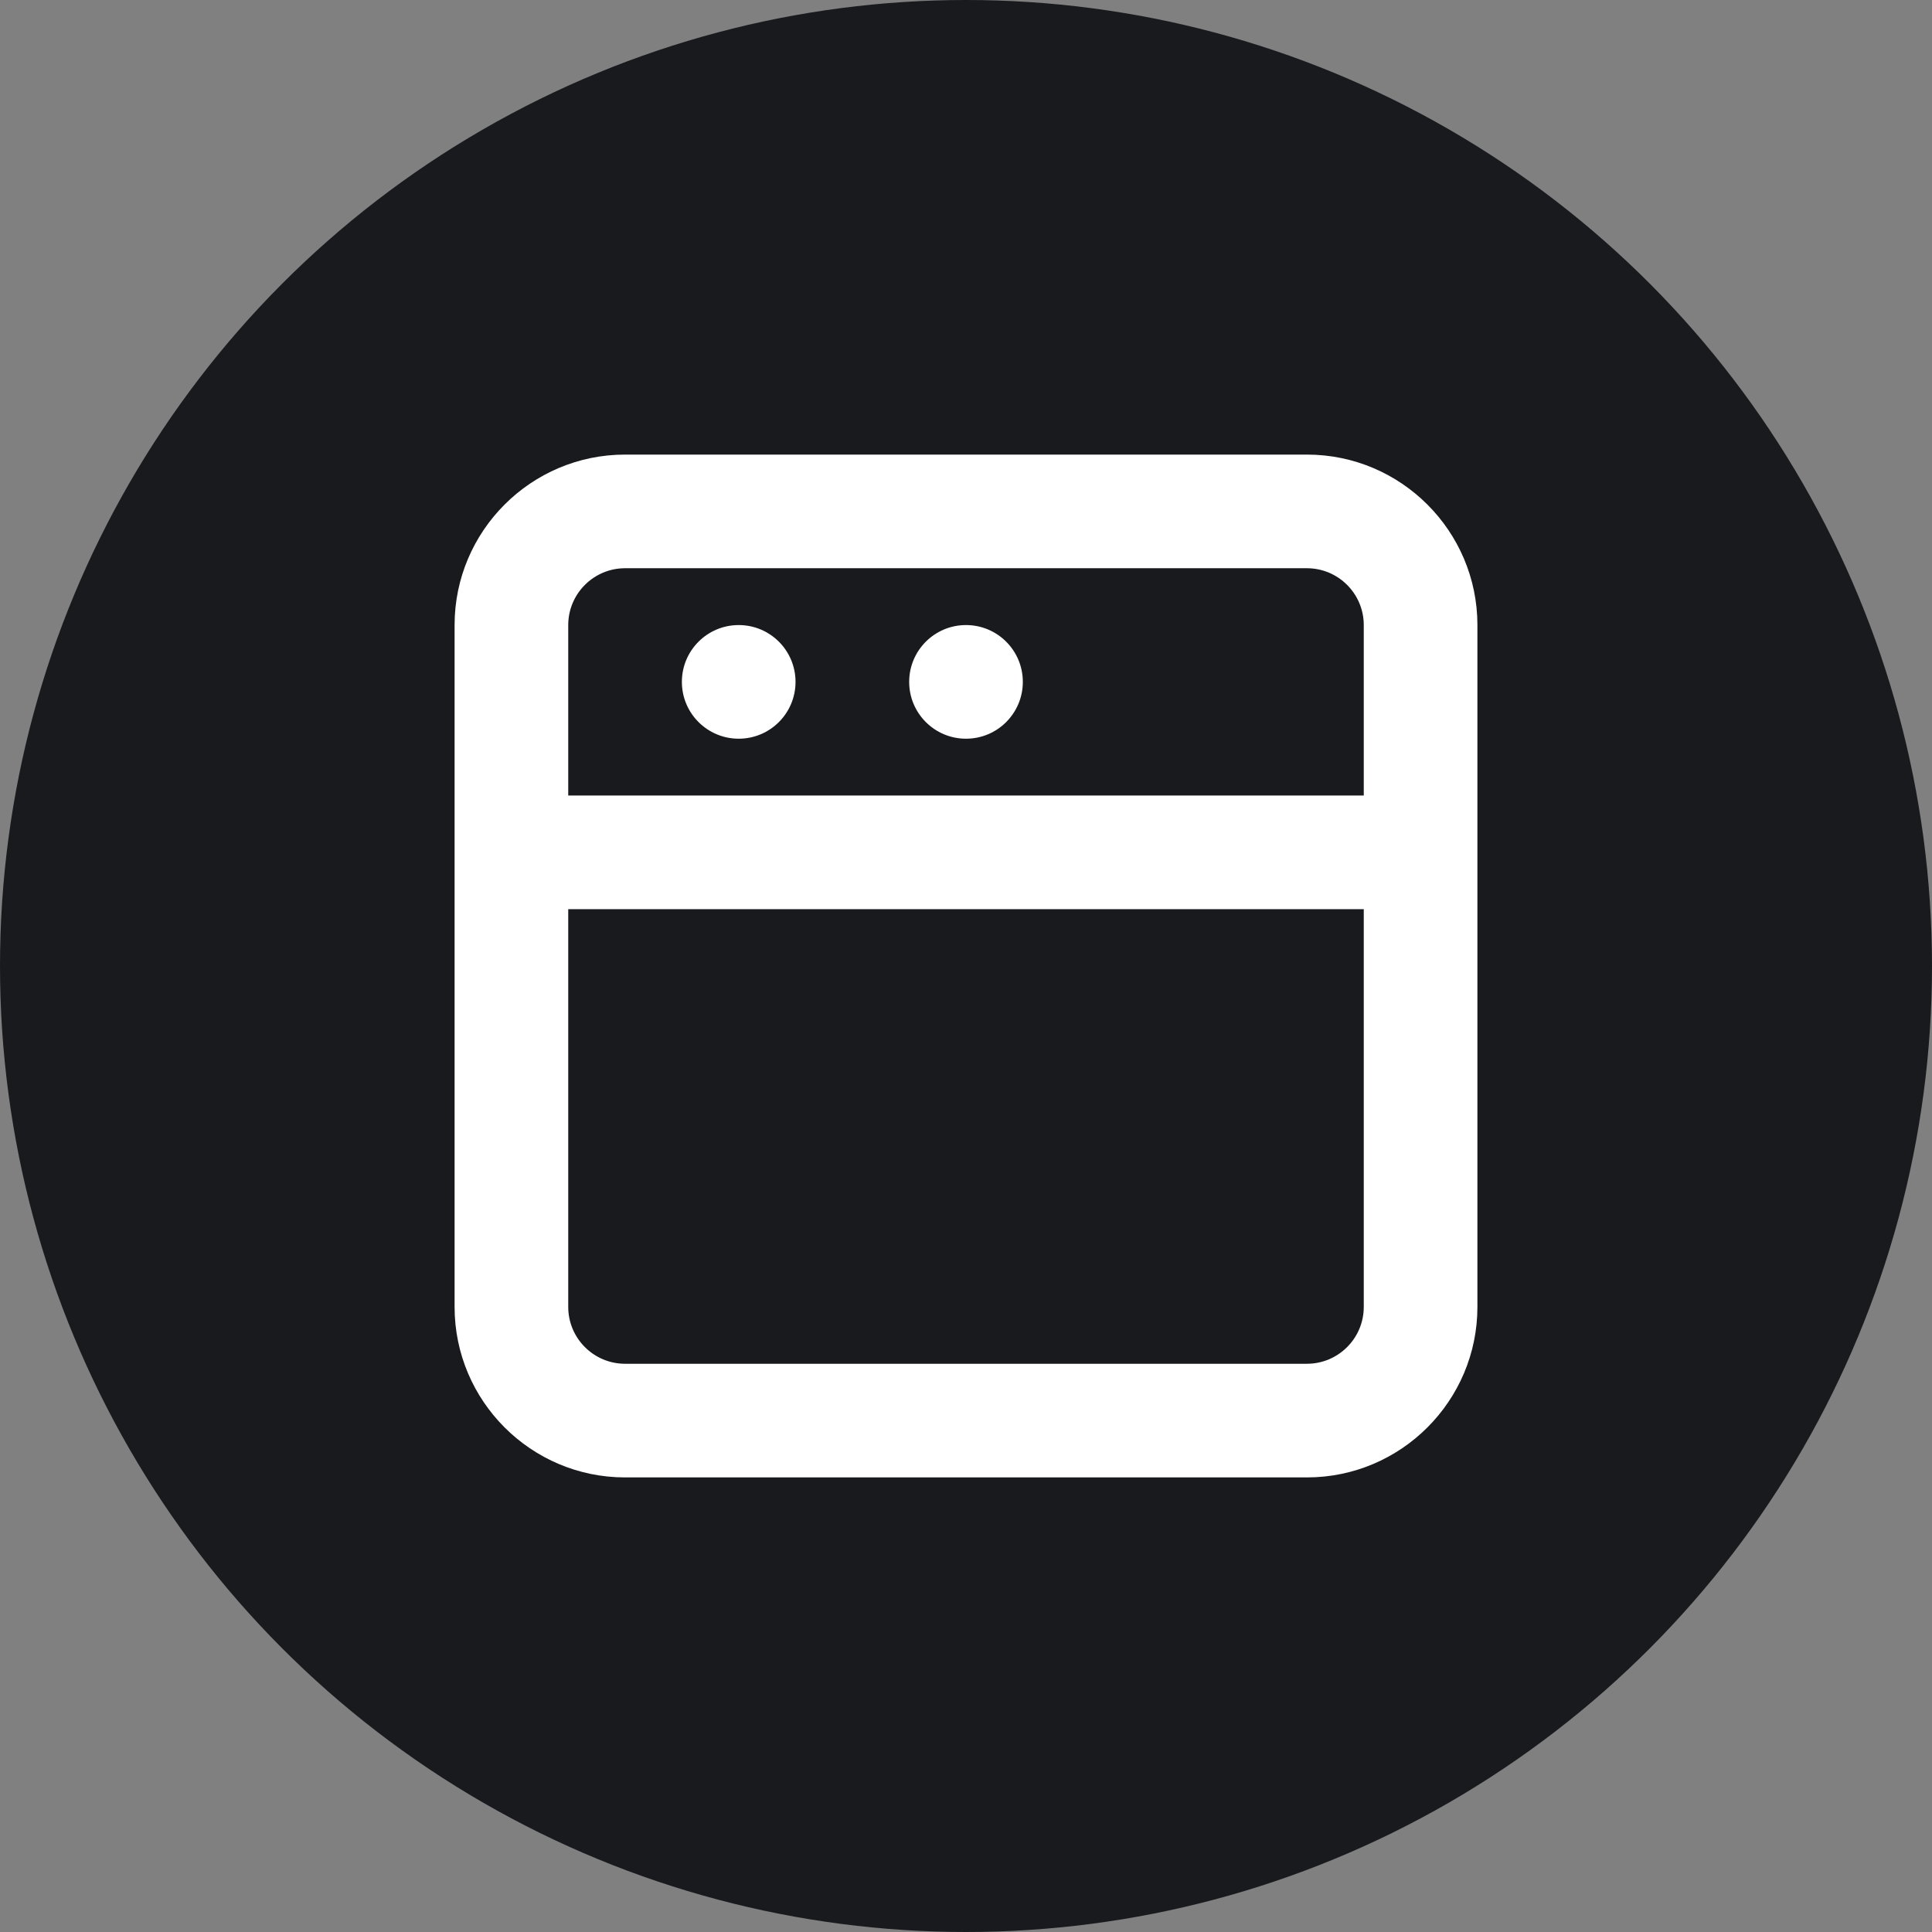 <svg width="34" height="34" viewBox="0 0 34 34" fill="none" xmlns="http://www.w3.org/2000/svg">
<rect x="0" y="0" width="34" height="34" fill="#808080" stroke="none"/>
<circle cx="17" cy="17" r="17" fill="#191A1E"/>
<path fill-rule="evenodd" clip-rule="evenodd" d="M12 12C12 11.447 12.448 11 13 11C13.552 11 14 11.447 14 12C14 12.553 13.552 13 13 13C12.448 13 12 12.553 12 12ZM16 12C16 11.447 16.448 11 17 11C17.552 11 18 11.447 18 12C18 12.553 17.552 13 17 13C16.448 13 16 12.553 16 12ZM10 14V11C10 10.448 10.449 10 11 10H23C23.551 10 24 10.448 24 11V14H10ZM24 23C24 23.552 23.551 24 23 24H11C10.449 24 10 23.552 10 23V16H24V23ZM23 8H11C9.346 8 8 9.346 8 11V14V16V23C8 24.654 9.346 26 11 26H23C24.654 26 26 24.654 26 23V16V14V11C26 9.346 24.654 8 23 8V8Z" fill="white"/>
<mask id="mask0_76:3468" style="mask-type:alpha" maskUnits="userSpaceOnUse" x="8" y="8" width="18" height="18">
<path fill-rule="evenodd" clip-rule="evenodd" d="M12 12C12 11.447 12.448 11 13 11C13.552 11 14 11.447 14 12C14 12.553 13.552 13 13 13C12.448 13 12 12.553 12 12ZM16 12C16 11.447 16.448 11 17 11C17.552 11 18 11.447 18 12C18 12.553 17.552 13 17 13C16.448 13 16 12.553 16 12ZM10 14V11C10 10.448 10.449 10 11 10H23C23.551 10 24 10.448 24 11V14H10ZM24 23C24 23.552 23.551 24 23 24H11C10.449 24 10 23.552 10 23V16H24V23ZM23 8H11C9.346 8 8 9.346 8 11V14V16V23C8 24.654 9.346 26 11 26H23C24.654 26 26 24.654 26 23V16V14V11C26 9.346 24.654 8 23 8V8Z" fill="white"/>
</mask>
<g mask="url(#mask0_76:3468)">
</g>
</svg>
